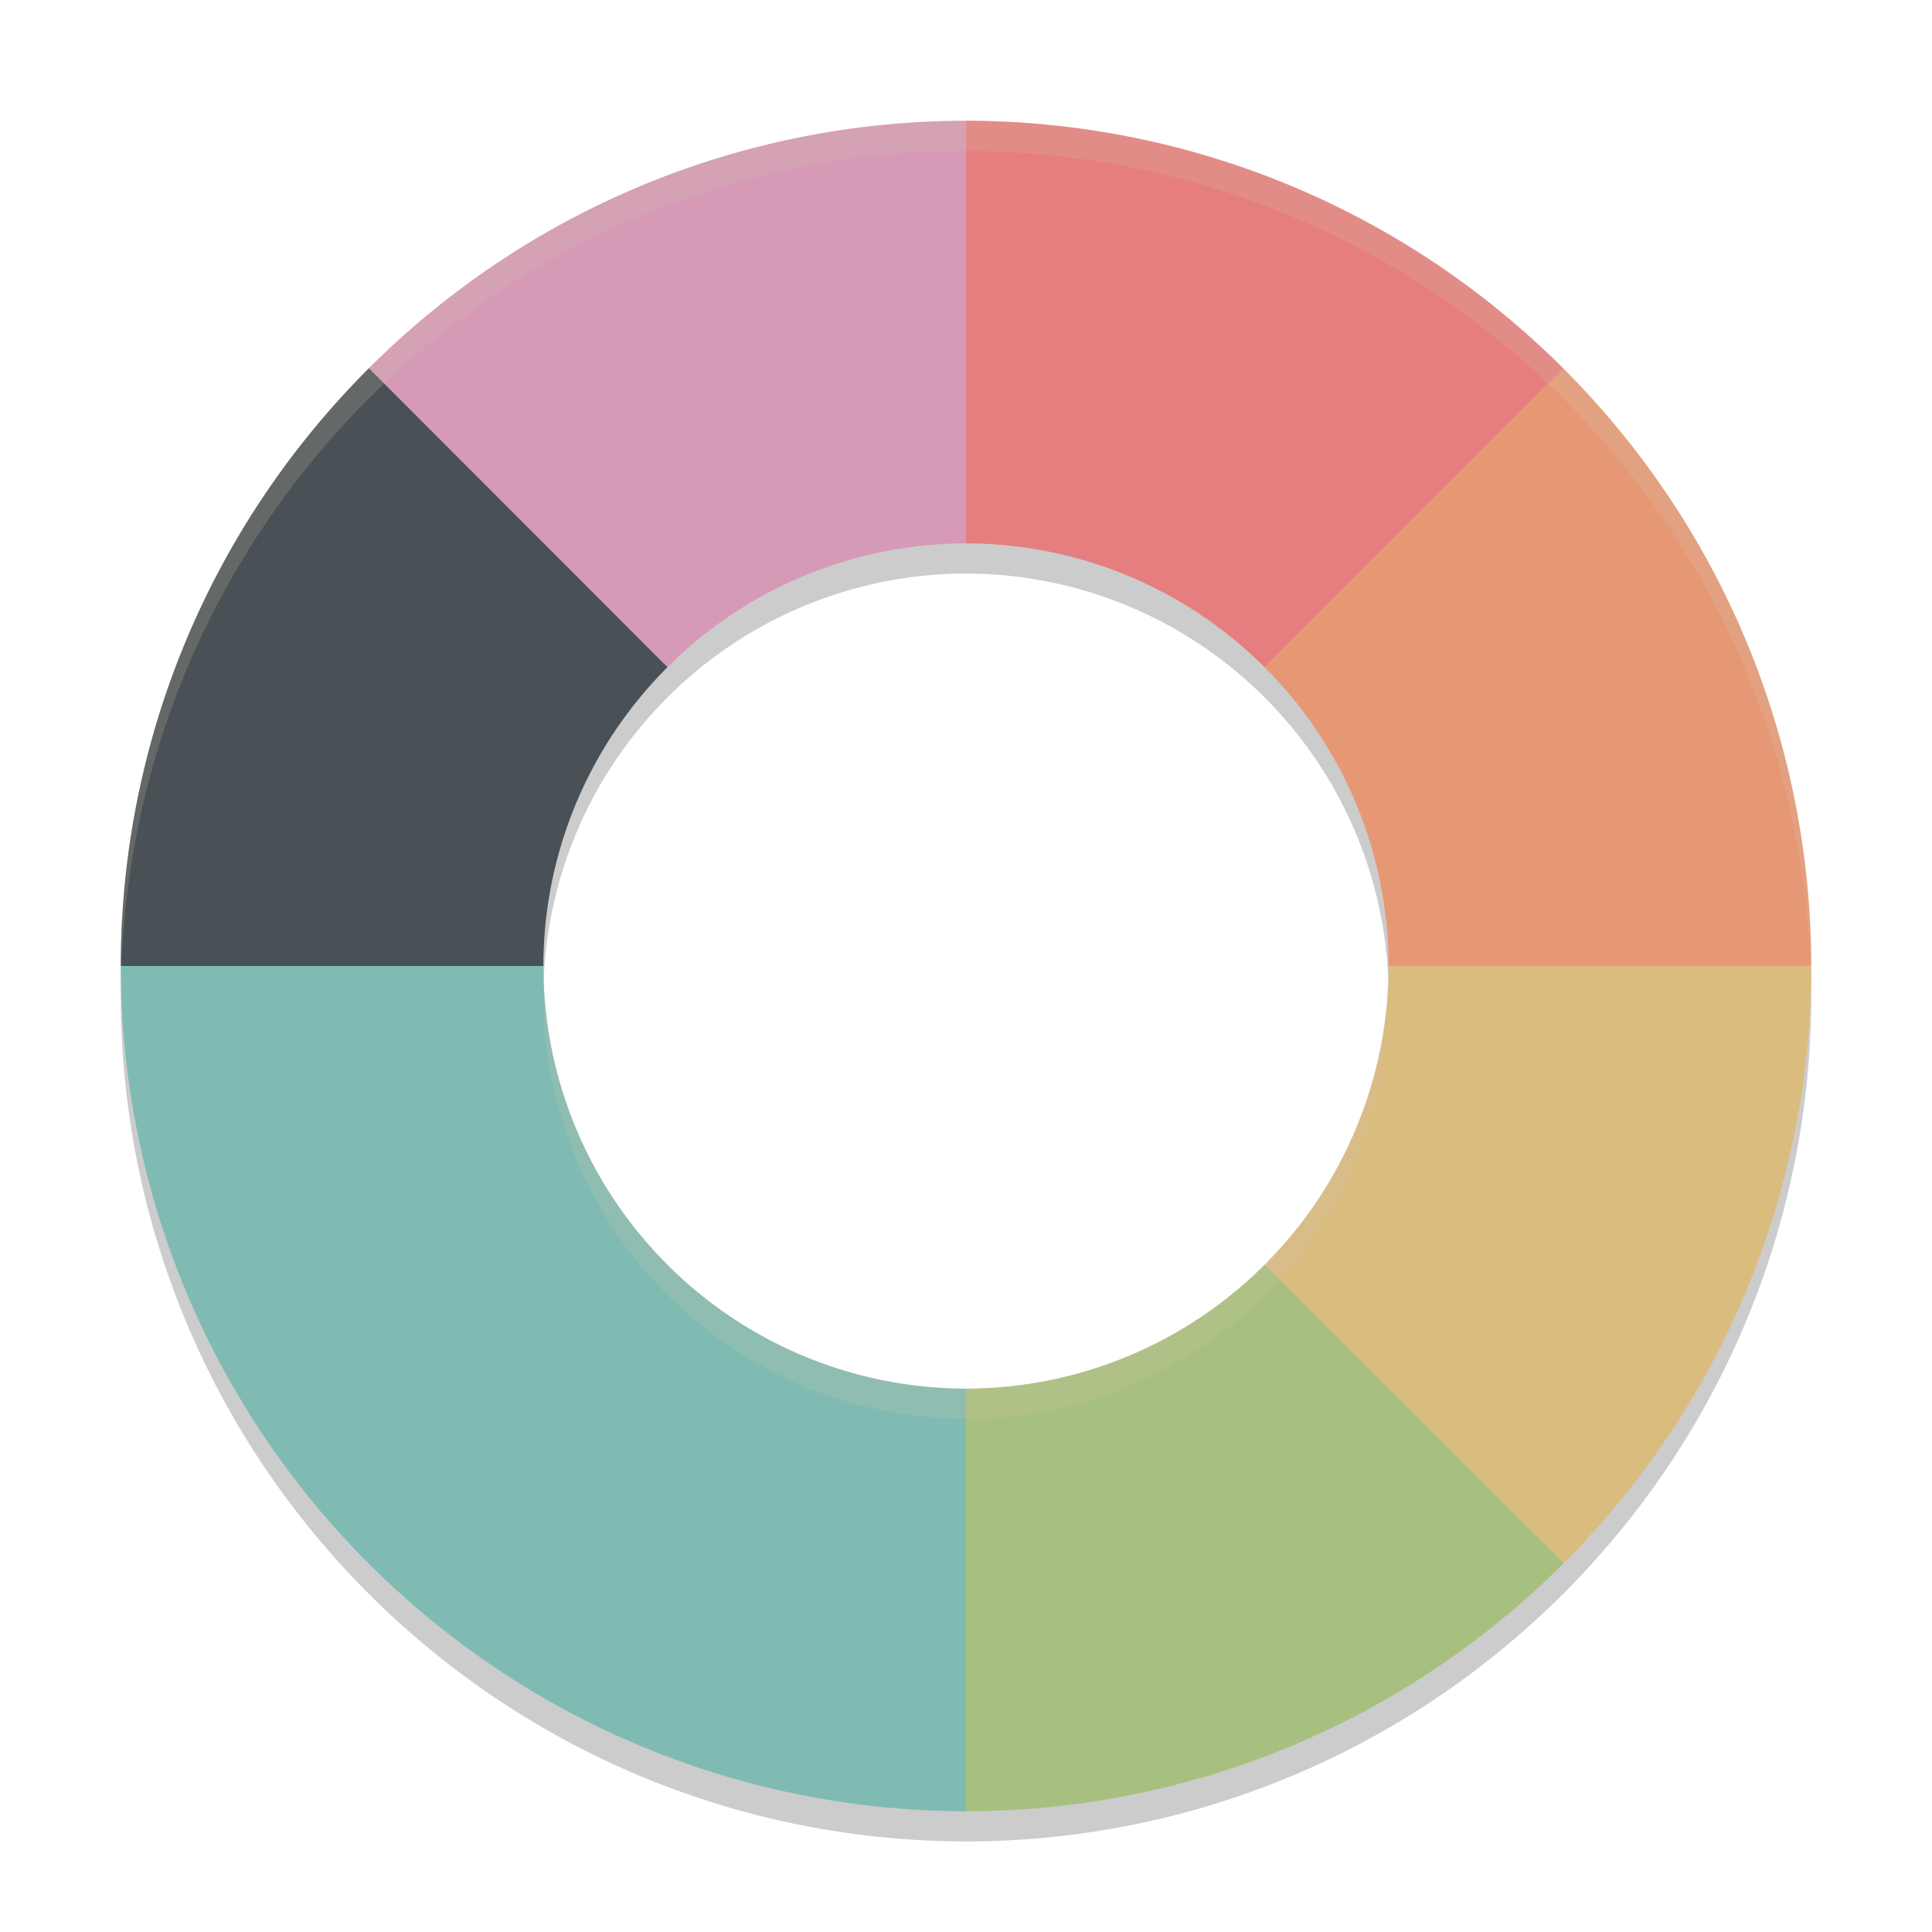 <svg xmlns="http://www.w3.org/2000/svg" width="64" height="64" version="1">
 <path style="opacity:0.2" d="m 32,5 c -7.143,0.005 -14.304,2.737 -19.781,8.199 -0.003,0.003 -0.006,0.006 -0.01,0.01 -0.003,0.003 -0.006,0.006 -0.01,0.01 C 6.737,18.696 4.005,25.857 4,33 4.005,40.143 6.737,47.304 12.199,52.781 17.679,58.256 24.848,60.995 32,61 c 7.143,-0.004 14.303,-2.739 19.781,-8.199 0.003,-0.003 0.006,-0.006 0.01,-0.01 0.003,-0.003 0.006,-0.006 0.01,-0.01 C 57.261,47.303 59.996,40.143 60,33 59.995,25.857 57.263,18.696 51.801,13.219 46.32,7.744 39.152,5.005 32,5 Z m 0,14 A 14,14 0 0 1 41.893,23.105 14,14 0 0 1 46,33 a 14,14 0 0 1 -4.102,9.889 14,14 0 0 1 -0.004,0.004 14,14 0 0 1 -0.006,0.006 A 14,14 0 0 1 32,47 a 14,14 0 0 1 -9.889,-4.102 14,14 0 0 1 -0.004,-0.004 14,14 0 0 1 -0.006,-0.006 A 14,14 0 0 1 18,33 a 14,14 0 0 1 4.102,-9.889 14,14 0 0 1 0.004,-0.004 14,14 0 0 1 0.006,-0.006 A 14,14 0 0 1 32,19 Z"/>
 <path style="fill:#d699b6" d="M 32 4 C 24.849 4.005 17.679 6.744 12.199 12.219 L 22.102 22.111 A 14 14 0 0 1 32 18 L 32 4 z"/>
 <path style="fill:#e67e80" d="M 32 4 L 32 18 A 14 14 0 0 1 41.898 22.111 L 51.801 12.219 C 46.32 6.744 39.152 4.005 32 4 z"/>
 <path style="fill:#495156" d="M 12.219 12.199 C 6.744 17.679 4.005 24.848 4 32 L 18 32 A 14 14 0 0 1 22.111 22.102 L 12.219 12.199 z"/>
 <path style="fill:#7fbbb3" d="M 4 32 C 4.005 39.152 6.744 46.321 12.219 51.801 L 22.111 41.898 A 14 14 0 0 1 18 32 L 4 32 z"/>
 <path style="fill:#e69875" d="M 51.781 12.199 L 41.889 22.102 A 14 14 0 0 1 46 32 L 60 32 C 59.995 24.848 57.256 17.679 51.781 12.199 z"/>
 <path style="fill:#dbbc7f" d="M 46 32 A 14 14 0 0 1 41.889 41.898 L 51.781 51.801 C 57.255 46.32 59.996 39.152 60 32 L 46 32 z"/>
 <path style="fill:#7fbbb3" d="M 22.102 41.889 L 12.199 51.781 C 17.679 57.256 24.848 59.995 32 60 L 32 46 A 14 14 0 0 1 22.102 41.889 z"/>
 <path style="fill:#a7c080" d="M 41.898 41.889 A 14 14 0 0 1 32 46 L 32 60 C 39.152 59.996 46.32 57.255 51.801 51.781 L 41.898 41.889 z"/>
 <path style="fill:#d3c6aa;opacity:0.2" d="M 32 4 C 24.857 4.005 17.696 6.737 12.219 12.199 C 12.215 12.202 12.212 12.206 12.209 12.209 C 12.206 12.212 12.202 12.215 12.199 12.219 C 6.737 17.696 4.005 24.857 4 32 C 4 32.167 4.009 32.333 4.012 32.5 C 4.141 25.524 6.865 18.568 12.199 13.219 L 12.209 13.209 L 12.219 13.199 C 17.696 7.737 24.857 5.005 32 5 C 39.152 5.005 46.32 7.744 51.801 13.219 C 57.135 18.568 59.859 25.524 59.988 32.5 C 59.991 32.333 60 32.167 60 32 C 59.995 24.857 57.263 17.696 51.801 12.219 C 46.32 6.744 39.152 4.005 32 4 z M 45.977 32.469 A 14 14 0 0 1 41.898 41.889 A 14 14 0 0 1 41.895 41.893 A 14 14 0 0 1 41.889 41.898 A 14 14 0 0 1 32 46 A 14 14 0 0 1 22.111 41.898 A 14 14 0 0 1 22.107 41.895 A 14 14 0 0 1 22.102 41.889 A 14 14 0 0 1 18.023 32.539 A 14 14 0 0 0 18 33 A 14 14 0 0 0 22.102 42.889 A 14 14 0 0 0 22.107 42.895 A 14 14 0 0 0 22.111 42.898 A 14 14 0 0 0 32 47 A 14 14 0 0 0 41.889 42.898 A 14 14 0 0 0 41.895 42.893 A 14 14 0 0 0 41.898 42.889 A 14 14 0 0 0 46 33 A 14 14 0 0 0 45.977 32.469 z"/>
</svg>
